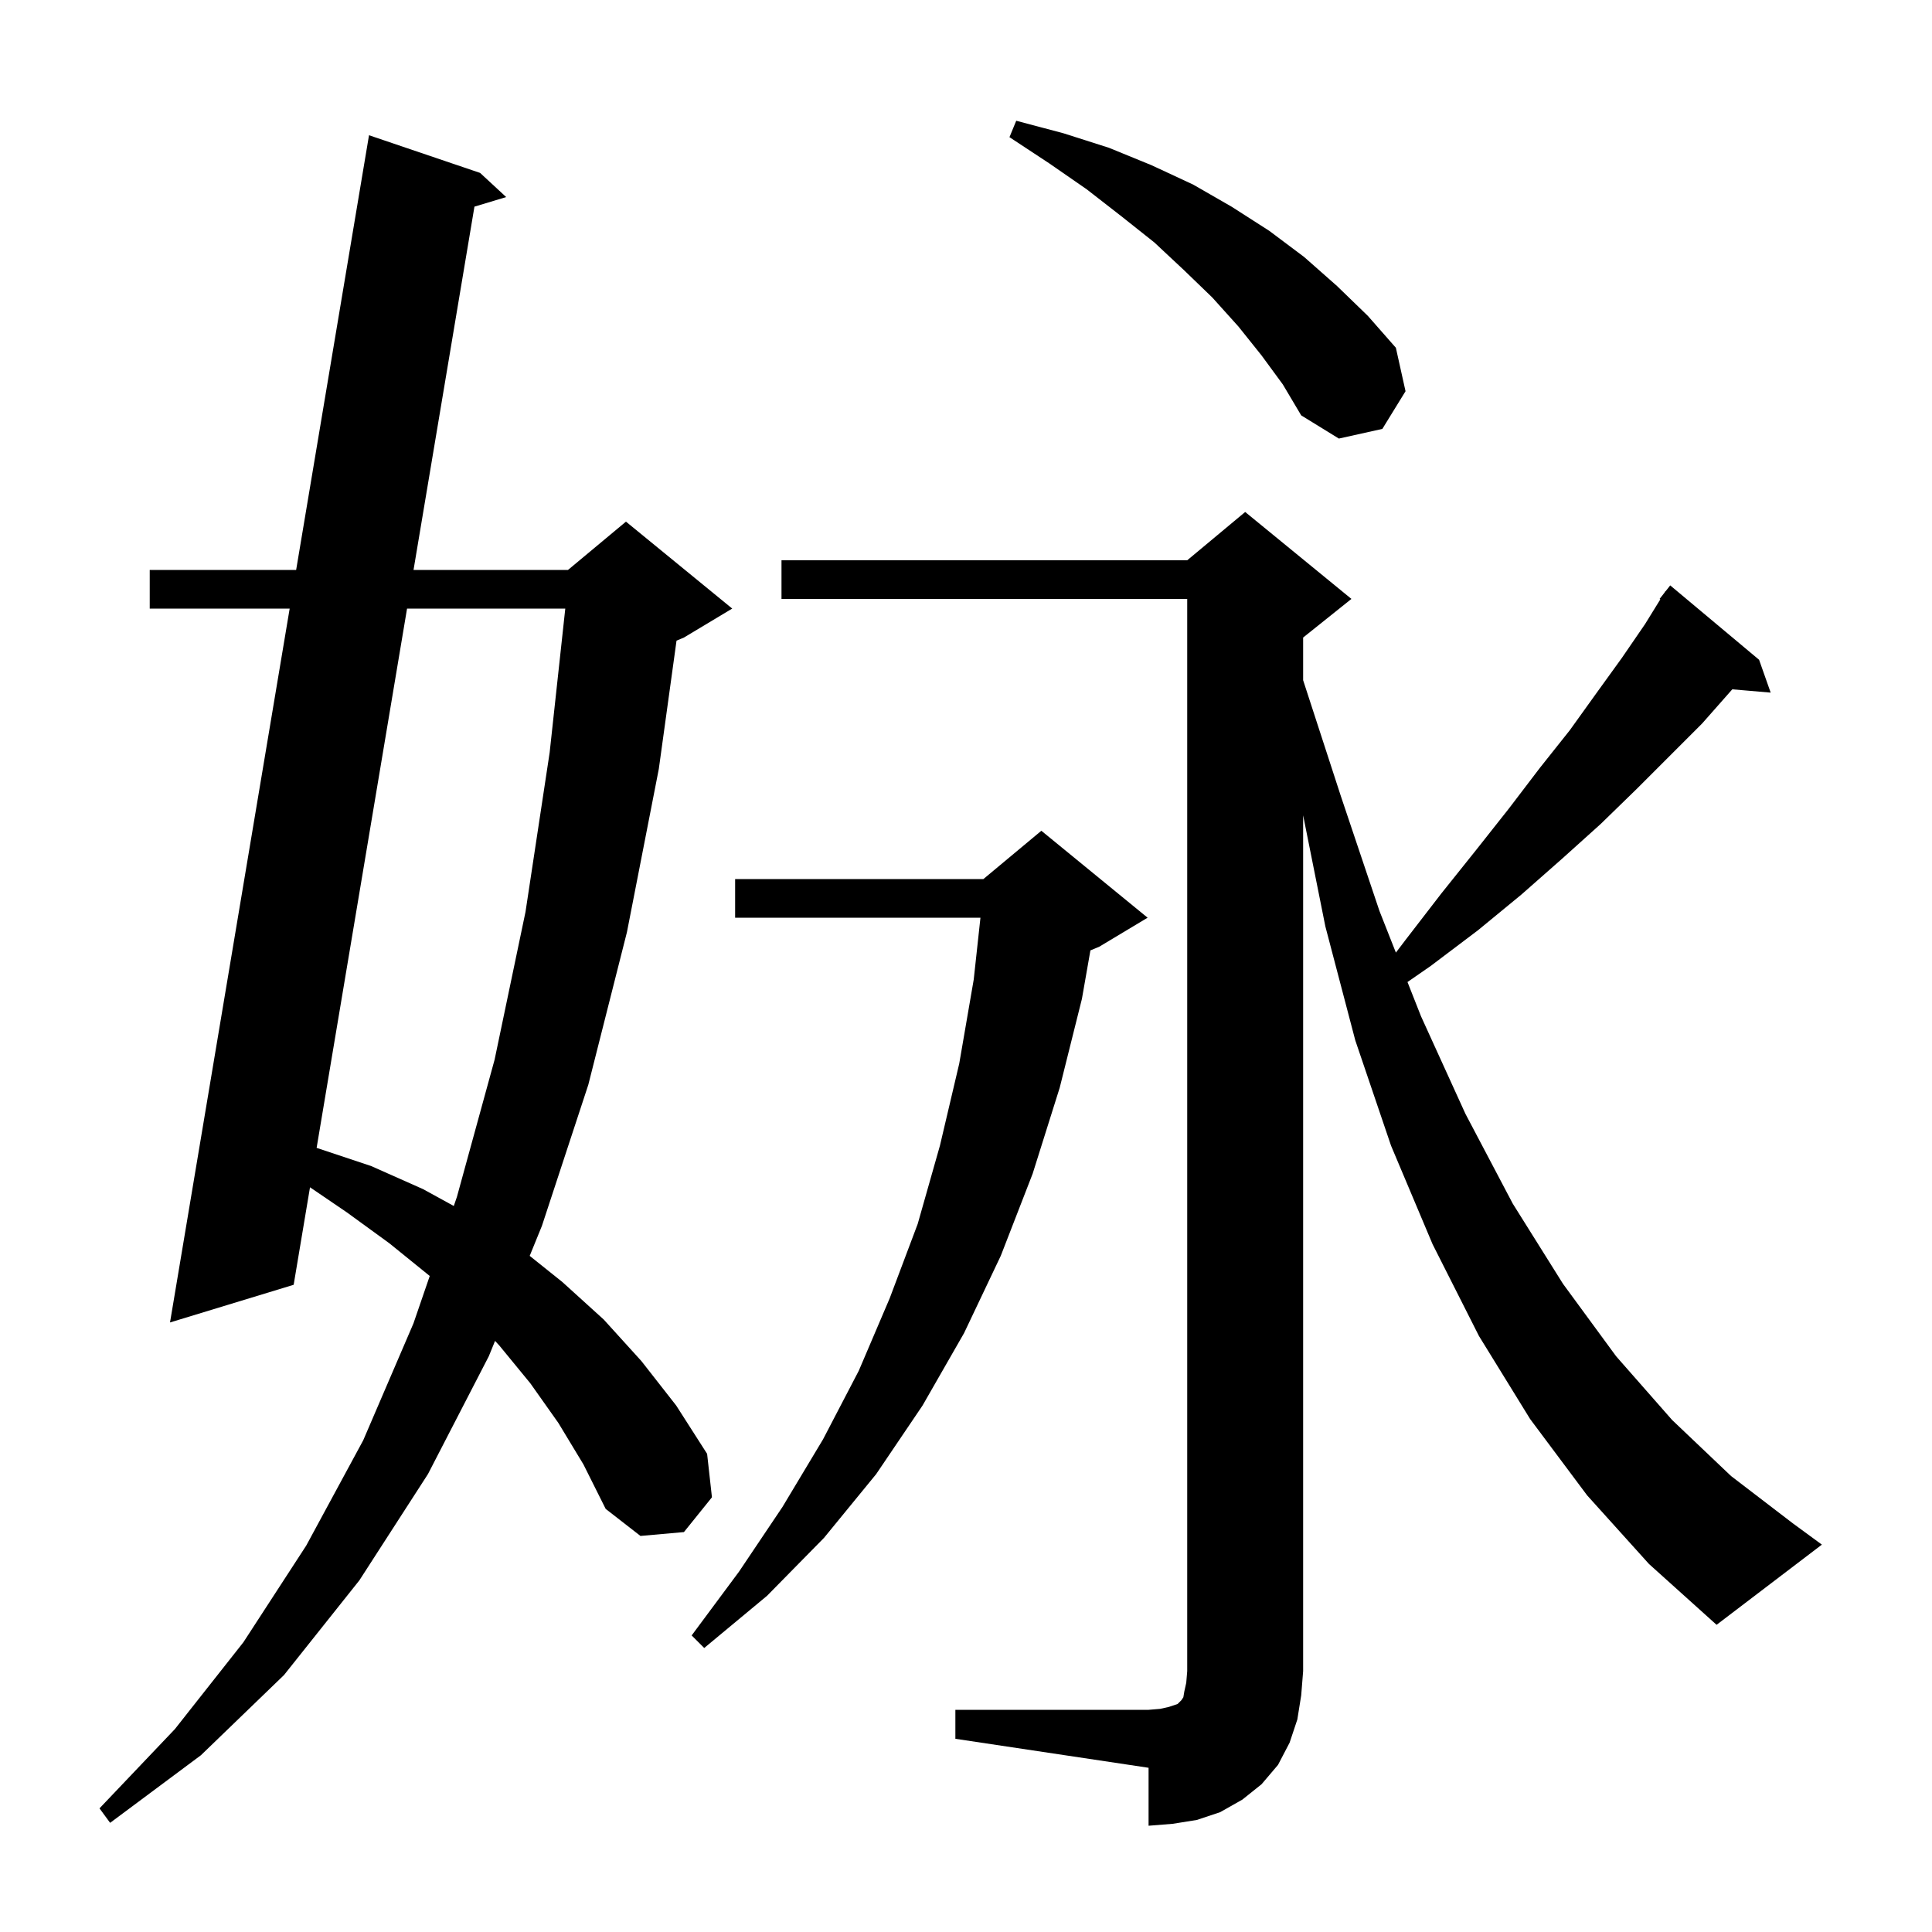 <svg xmlns="http://www.w3.org/2000/svg" xmlns:xlink="http://www.w3.org/1999/xlink" version="1.1" baseProfile="full" viewBox="0 0 200 200" width="200" height="200">
<g fill="black">
<path d="M 98.9 177.0 L 118.9 177.0 L 120.1 176.9 L 121.0 176.7 L 121.9 176.4 L 122.3 176.0 L 122.5 175.7 L 122.6 175.1 L 122.8 174.2 L 122.9 173.0 L 122.9 62.0 L 80.9 62.0 L 80.9 58.0 L 122.9 58.0 L 128.9 53.0 L 139.9 62.0 L 134.9 66.0 L 134.9 70.415 L 138.8 82.4 L 142.8 94.3 L 144.502 98.614 L 145.5 97.3 L 149.2 92.5 L 152.8 88.0 L 156.2 83.7 L 159.4 79.5 L 162.5 75.6 L 165.3 71.7 L 167.9 68.1 L 170.3 64.6 L 171.877 62.047 L 171.8 62.0 L 172.295 61.37 L 172.4 61.2 L 172.418 61.213 L 172.9 60.6 L 182.1 68.3 L 183.3 71.7 L 179.329 71.358 L 179.2 71.5 L 176.2 74.9 L 169.4 81.7 L 165.7 85.3 L 161.7 88.9 L 157.5 92.6 L 153.0 96.3 L 148.1 100.0 L 145.703 101.659 L 147.1 105.2 L 151.7 115.3 L 156.6 124.6 L 161.8 132.9 L 167.3 140.4 L 173.1 147.0 L 179.2 152.8 L 185.6 157.7 L 188.6 159.9 L 177.7 168.2 L 170.7 161.9 L 164.3 154.8 L 158.4 146.9 L 153.1 138.3 L 148.3 128.8 L 144.0 118.6 L 140.3 107.7 L 137.2 95.9 L 134.9 84.4 L 134.9 173.0 L 134.7 175.5 L 134.3 178.0 L 133.5 180.4 L 132.3 182.7 L 130.6 184.7 L 128.6 186.3 L 126.3 187.6 L 123.9 188.4 L 121.4 188.8 L 118.9 189.0 L 118.9 183.0 L 98.9 180.0 Z M 57.8 147.3 L 54.9 143.2 L 51.7 139.3 L 51.248 138.809 L 50.6 140.4 L 44.3 152.6 L 37.2 163.6 L 29.4 173.4 L 20.8 181.7 L 11.4 188.7 L 10.3 187.2 L 18.1 179.0 L 25.2 170.0 L 31.7 160.0 L 37.6 149.1 L 42.8 137.0 L 44.487 132.089 L 40.3 128.7 L 35.9 125.5 L 32.092 122.908 L 30.4 133.0 L 17.6 136.9 L 29.987 63.0 L 15.5 63.0 L 15.5 59.0 L 30.657 59.0 L 38.2 14.0 L 49.7 17.9 L 52.4 20.4 L 49.114 21.392 L 42.808 59.0 L 58.8 59.0 L 64.8 54.0 L 75.8 63.0 L 70.8 66.0 L 70.034 66.319 L 68.2 79.6 L 64.9 96.5 L 60.9 112.3 L 56.1 126.9 L 54.834 130.007 L 58.2 132.7 L 62.5 136.6 L 66.4 140.9 L 70.0 145.5 L 73.2 150.5 L 73.7 155.0 L 70.8 158.6 L 66.3 159.0 L 62.7 156.2 L 60.4 151.6 Z M 118.8 95.0 L 113.8 98.0 L 112.879 98.384 L 112.0 103.4 L 109.7 112.6 L 106.9 121.5 L 103.6 130.0 L 99.8 138.0 L 95.5 145.5 L 90.7 152.6 L 85.3 159.2 L 79.4 165.2 L 72.9 170.6 L 71.6 169.3 L 76.5 162.7 L 81.0 156.0 L 85.2 149.0 L 88.9 141.9 L 92.1 134.4 L 95.0 126.7 L 97.3 118.6 L 99.3 110.1 L 100.8 101.4 L 101.496 95.0 L 76.1 95.0 L 76.1 91.0 L 101.8 91.0 L 107.8 86.0 Z M 42.138 63.0 L 32.777 118.826 L 38.4 120.7 L 43.8 123.1 L 46.976 124.844 L 47.3 123.9 L 51.2 109.7 L 54.4 94.4 L 56.9 77.9 L 58.518 63.0 Z M 130.6 36.8 L 128.2 33.8 L 125.5 30.8 L 122.6 28.0 L 119.5 25.1 L 116.1 22.4 L 112.5 19.6 L 108.6 16.9 L 104.5 14.2 L 105.2 12.5 L 110.1 13.8 L 114.8 15.3 L 119.2 17.1 L 123.5 19.1 L 127.5 21.4 L 131.4 23.9 L 135.0 26.6 L 138.4 29.6 L 141.6 32.7 L 144.5 36.0 L 145.5 40.5 L 143.1 44.4 L 138.6 45.4 L 134.7 43.0 L 132.8 39.8 Z " />
</g>
</svg>

